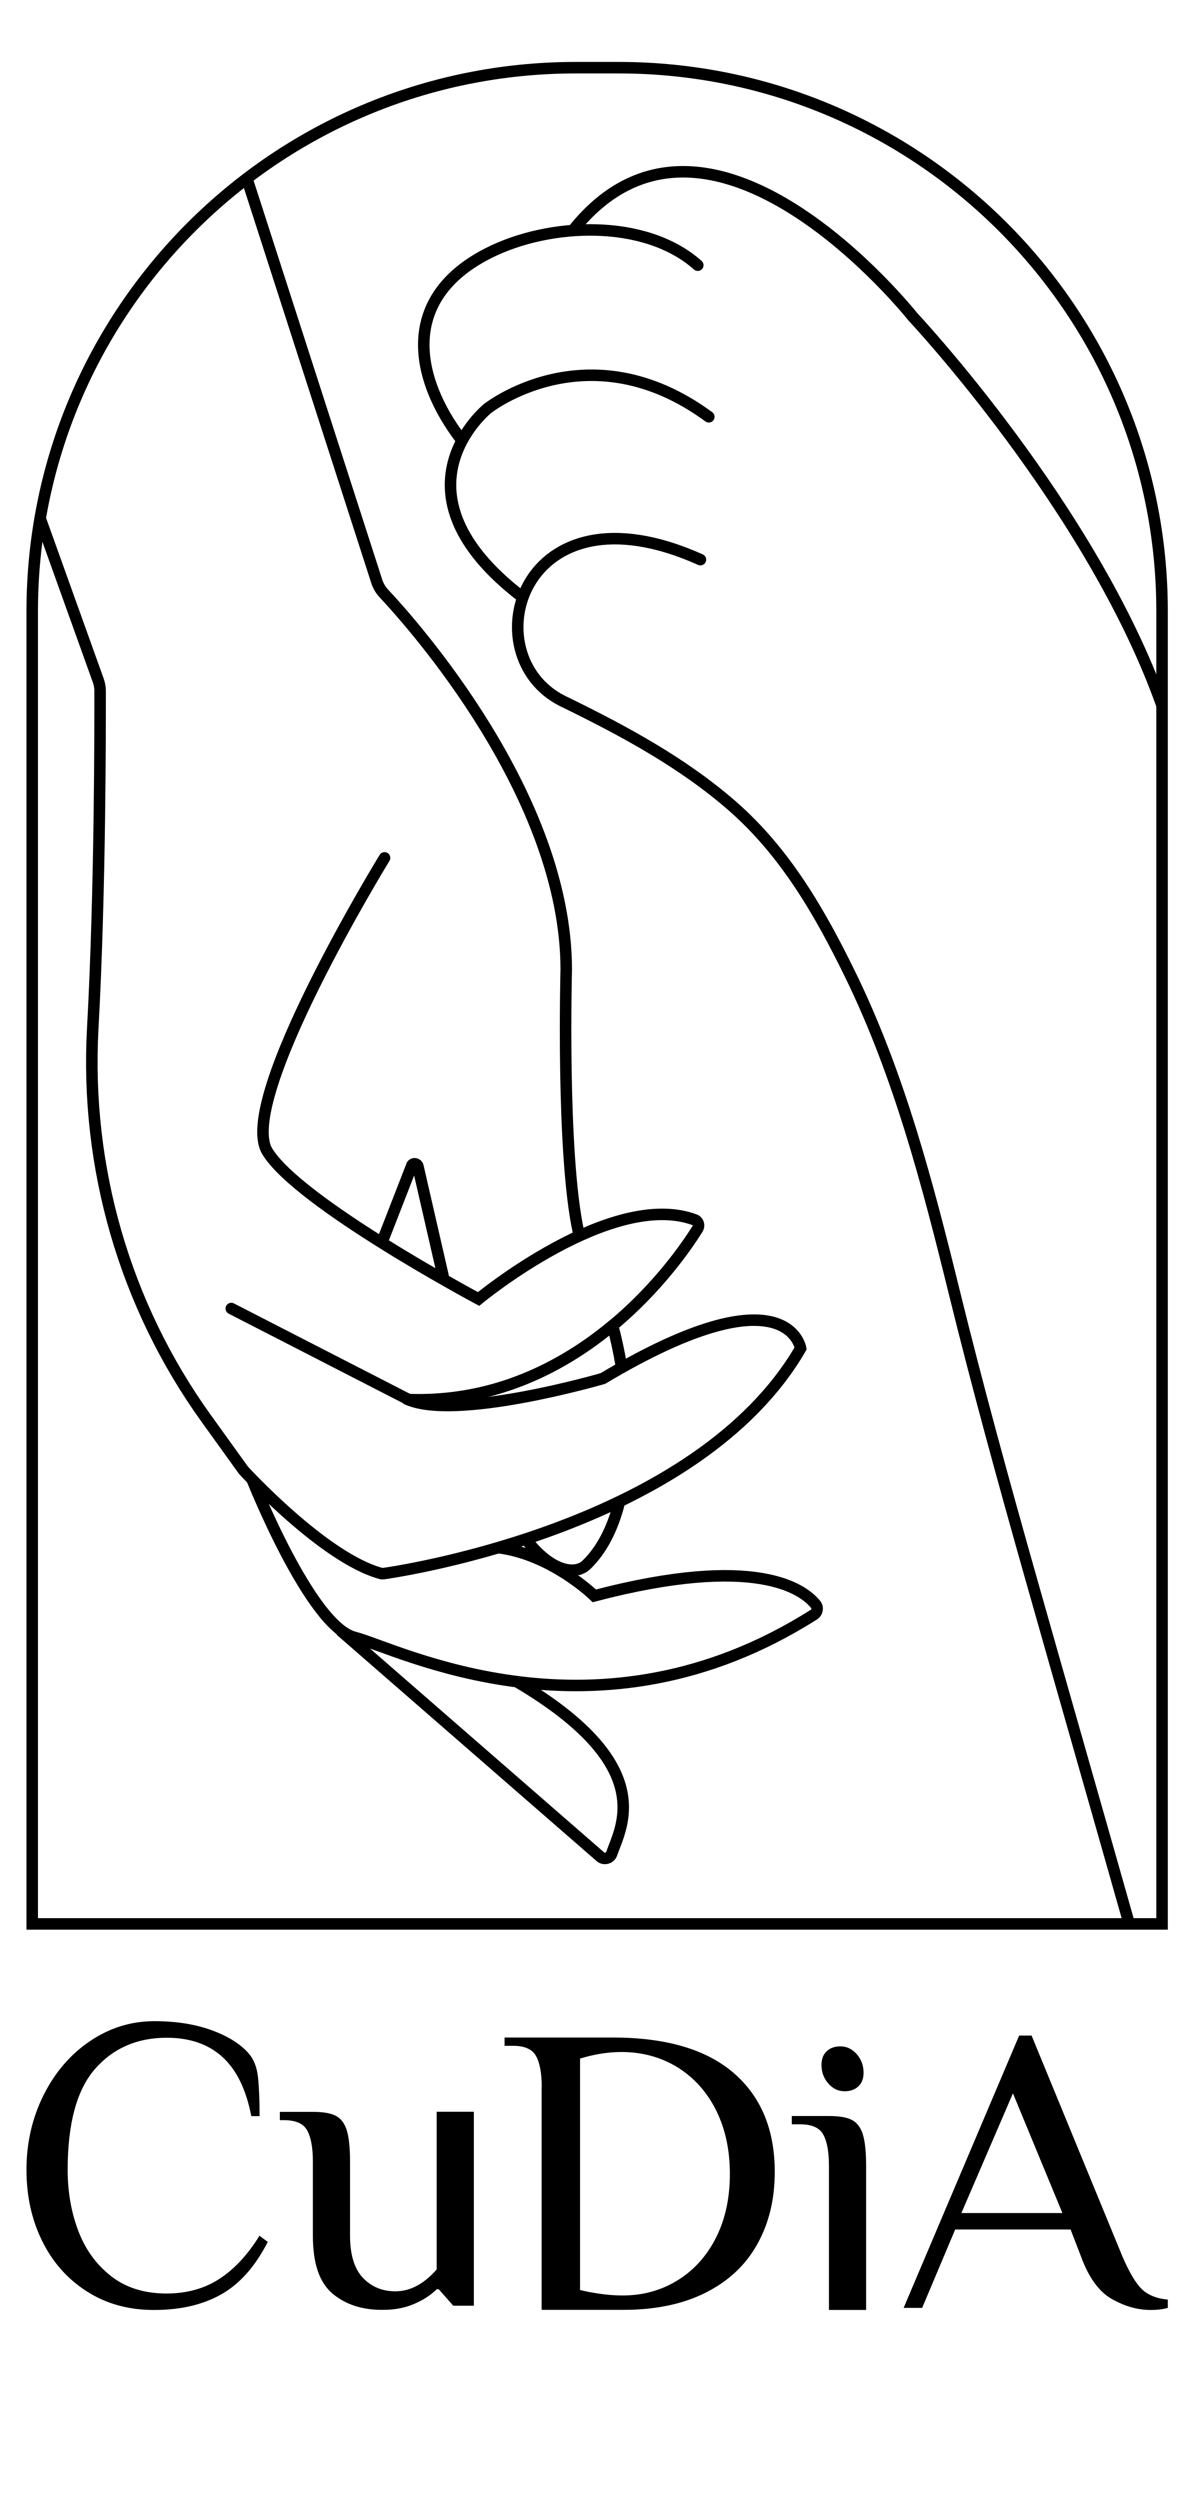 <?xml version="1.0" encoding="utf-8"?>
<!-- Generator: Adobe Illustrator 23.0.0, SVG Export Plug-In . SVG Version: 6.00 Build 0)  -->
<svg version="1.1" id="Capa_1" xmlns="http://www.w3.org/2000/svg" xmlns:xlink="http://www.w3.org/1999/xlink" x="0px" y="0px"
	 viewBox="0 0 103.07 217.2" style="enable-background:new 0 0 103.07 217.2;" xml:space="preserve">
<style type="text/css">
	.st0{fill:none;stroke:#1D1D1B;stroke-miterlimit:10;}
	.st1{fill:#FFFFFF;stroke:#1D1D1B;stroke-miterlimit:10;}
	.st2{fill:#FFFFFF;}
	.st3{fill:none;stroke:#000000;stroke-miterlimit:10;}
	.st4{fill:none;stroke:#000000;stroke-linecap:round;stroke-miterlimit:10;}
	.st5{fill:none;stroke:#00001B;stroke-miterlimit:10;}
	.st6{fill:none;stroke:#00001B;stroke-linecap:round;stroke-miterlimit:10;}
	.st7{fill:none;stroke:#00001B;stroke-linejoin:bevel;stroke-miterlimit:10;}
	.st8{fill:none;stroke:#000000;stroke-linejoin:bevel;stroke-miterlimit:10;}
	.st9{fill:none;stroke:#D97855;stroke-miterlimit:10;}
	.st10{fill:none;stroke:#D97855;stroke-linecap:round;stroke-miterlimit:10;}
	.st11{fill:none;stroke:#D97855;stroke-linejoin:bevel;stroke-miterlimit:10;}
</style>
<g>
	<path class="st3" d="M100.99,167.14H2.8V53.11c0-26.08,21.15-47.23,47.23-47.23h3.73c26.08,0,47.23,21.15,47.23,47.23V167.14z"/>
	<g>
		<path class="st4" d="M60.87,48.62C45.19,41.58,41,56.91,48.85,60.88c0.11,0.06,0.23,0.12,0.35,0.17
			c5.08,2.49,10.14,5.22,14.43,8.96c4.63,4.04,7.63,9.27,10.3,14.74c4.23,8.69,6.68,18.08,8.98,27.42
			c2.06,8.38,4.35,16.69,6.7,24.99c2.79,9.86,5.69,19.95,8.48,29.81"/>
		<path class="st4" d="M45.35,51.84c-11.92-9.15-2.98-16.35-2.98-16.35s8.77-6.96,19.23,0.72"/>
		<g>
			<path class="st4" d="M40.05,38.14c-4.03-5.29-5.34-12.25,2.42-16.16c5.29-2.67,13.6-3.01,18.17,1.06"/>
		</g>
		<path class="st3" d="M49.78,20.03c11.81-14.88,29.55,7.49,29.55,7.49s15.55,16.56,21.65,33.75"/>
	</g>
	<path class="st3" d="M53.79,130.65c-0.56,2.15-1.48,3.99-2.82,5.29c-0.88,0.86-2.89,0.72-5.05-1.94"/>
	<path class="st3" d="M53.22,115.09c0.31,1.14,0.57,2.33,0.77,3.54"/>
	<path class="st3" d="M21.42,15.4l11.32,35.1c0.13,0.4,0.34,0.76,0.63,1.07c2.57,2.74,15.82,17.61,15.84,32.64
		c0,0-0.43,16.01,1.06,22.81"/>
	<path class="st4" d="M53.25,115.14c-1.47,1.23-3.15,2.41-5.03,3.42c-3.54,1.91-7.79,3.2-12.71,3.03l-15.41-7.91"/>
	<path class="st4" d="M33.42,74.53c0,0-12.91,21.03-10.19,25.5s18.36,12.82,18.36,12.82s11.54-9.55,18.78-6.88
		c0.32,0.12,0.43,0.5,0.25,0.79c-0.85,1.36-3.34,5.04-7.37,8.39"/>
	<path class="st3" d="M3.47,44.99l5.06,14.1c0.11,0.3,0.17,0.62,0.17,0.94C8.7,62.8,8.73,77.13,8.06,89.35
		c-0.66,12.08,2.78,24.02,9.84,33.85l3.26,4.53c0,0,6.98,7.64,11.96,8.97c0.07,0.02,0.14,0.02,0.21,0.01
		c1.83-0.26,27.33-4.16,36.25-19.57c0,0-1.11-6.98-17.19,2.62c0,0-13.03,3.8-17.14,1.73"/>
	<path class="st3" d="M21.9,128.5c0,0,5.05,12.75,8.89,13.74c3.81,0.98,21.05,10.02,39.94-1.97c0.29-0.18,0.38-0.59,0.17-0.86
		c-1.06-1.34-5.16-4.46-19.25-0.77c0,0-3.71-3.64-8.43-4.2"/>
	<path class="st8" d="M29.57,141.63l22.61,19.68c0.3,0.27,0.83,0.14,0.97-0.25c0.82-2.37,4.11-7.68-8.23-14.96"/>
	<path class="st4" d="M38.5,110.83l-2.18-9.5c-0.06-0.24-0.36-0.31-0.51-0.12l-2.59,6.65"/>
</g>
<g>
	<path d="M7.55,199.07c-1.69-1.08-2.98-2.54-3.89-4.39s-1.36-3.91-1.36-6.18c0-2.34,0.5-4.51,1.49-6.49
		c0.99-1.98,2.34-3.55,4.05-4.7c1.71-1.15,3.57-1.72,5.58-1.72c1.91,0,3.59,0.27,5.04,0.81c1.45,0.54,2.51,1.23,3.21,2.06
		c0.41,0.5,0.66,1.17,0.75,1.99c0.09,0.82,0.14,1.95,0.14,3.39h-0.72c-0.45-2.32-1.29-4.03-2.51-5.14
		c-1.22-1.11-2.83-1.67-4.84-1.67c-2.58,0-4.66,0.91-6.24,2.72c-1.58,1.82-2.37,4.73-2.37,8.75c0,1.89,0.3,3.65,0.91,5.27
		c0.61,1.63,1.56,2.95,2.85,3.96c1.29,1.02,2.91,1.52,4.84,1.52c1.74,0,3.27-0.42,4.57-1.26c1.3-0.84,2.47-2.09,3.5-3.76l0.72,0.54
		c-1.1,2.15-2.46,3.67-4.07,4.57c-1.61,0.9-3.54,1.34-5.79,1.34C11.19,200.69,9.24,200.15,7.55,199.07z"/>
	<path d="M28.89,199.25c-1.14-0.96-1.7-2.63-1.7-5.02v-6.45c0-1.22-0.17-2.12-0.5-2.71s-1-0.88-2.01-0.88h-0.36v-0.72h2.87
		c0.88,0,1.55,0.11,1.99,0.34c0.44,0.23,0.76,0.64,0.95,1.24c0.19,0.6,0.29,1.51,0.29,2.72v6.45c0,1.67,0.38,2.9,1.13,3.68
		c0.75,0.78,1.69,1.16,2.82,1.16c1.27,0,2.46-0.63,3.58-1.9v-13.7h3.23v16.85h-1.79l-1.26-1.43h-0.18c-0.5,0.5-1.15,0.93-1.95,1.27
		c-0.8,0.35-1.7,0.52-2.71,0.52C31.49,200.69,30.02,200.21,28.89,199.25z"/>
	<path d="M47.08,181.32c0-1.22-0.17-2.12-0.5-2.71s-1-0.88-2.01-0.88h-0.72v-0.72h9.39c4.64,0,8.14,1.03,10.52,3.08
		c2.38,2.06,3.57,4.92,3.57,8.6c0,2.37-0.5,4.45-1.51,6.26c-1,1.81-2.49,3.21-4.46,4.21c-1.97,1-4.37,1.51-7.19,1.51h-7.1V181.32z
		 M58.86,198.12c1.42-0.87,2.54-2.1,3.35-3.69c0.81-1.59,1.22-3.45,1.22-5.58c0-2.08-0.4-3.92-1.2-5.52
		c-0.8-1.6-1.92-2.84-3.35-3.73c-1.43-0.88-3.06-1.33-4.88-1.33c-1.15,0-2.34,0.19-3.59,0.57v20.11c1.34,0.31,2.56,0.47,3.66,0.47
		C55.84,199.43,57.44,198.99,58.86,198.12z"/>
	<path d="M72.04,188.14c0-1.22-0.17-2.12-0.5-2.71c-0.33-0.59-1-0.88-2.01-0.88h-0.72v-0.72h3.23c0.88,0,1.55,0.11,1.99,0.34
		c0.44,0.23,0.76,0.64,0.95,1.24c0.19,0.6,0.29,1.51,0.29,2.72v12.55h-3.23V188.14z M71.98,181c-0.39-0.45-0.59-0.99-0.59-1.61
		c0-0.5,0.15-0.9,0.45-1.18c0.3-0.29,0.7-0.43,1.2-0.43c0.55,0,1.02,0.23,1.42,0.68c0.39,0.45,0.59,0.99,0.59,1.61
		c0,0.5-0.15,0.9-0.45,1.18c-0.3,0.29-0.7,0.43-1.2,0.43C72.85,181.68,72.38,181.46,71.98,181z"/>
	<path d="M96.63,199.73c-1.12-0.63-2.02-1.87-2.69-3.71l-0.9-2.33H83.01l-2.87,6.81h-1.61l10.04-23.66h1.08l7.89,19.18
		c0.6,1.39,1.16,2.34,1.69,2.85c0.53,0.51,1.28,0.82,2.26,0.91v0.72c-0.43,0.12-0.91,0.18-1.43,0.18
		C98.89,200.69,97.76,200.37,96.63,199.73z M83.55,192.26h8.78l-4.3-10.4L83.55,192.26z"/>
</g>
</svg>
